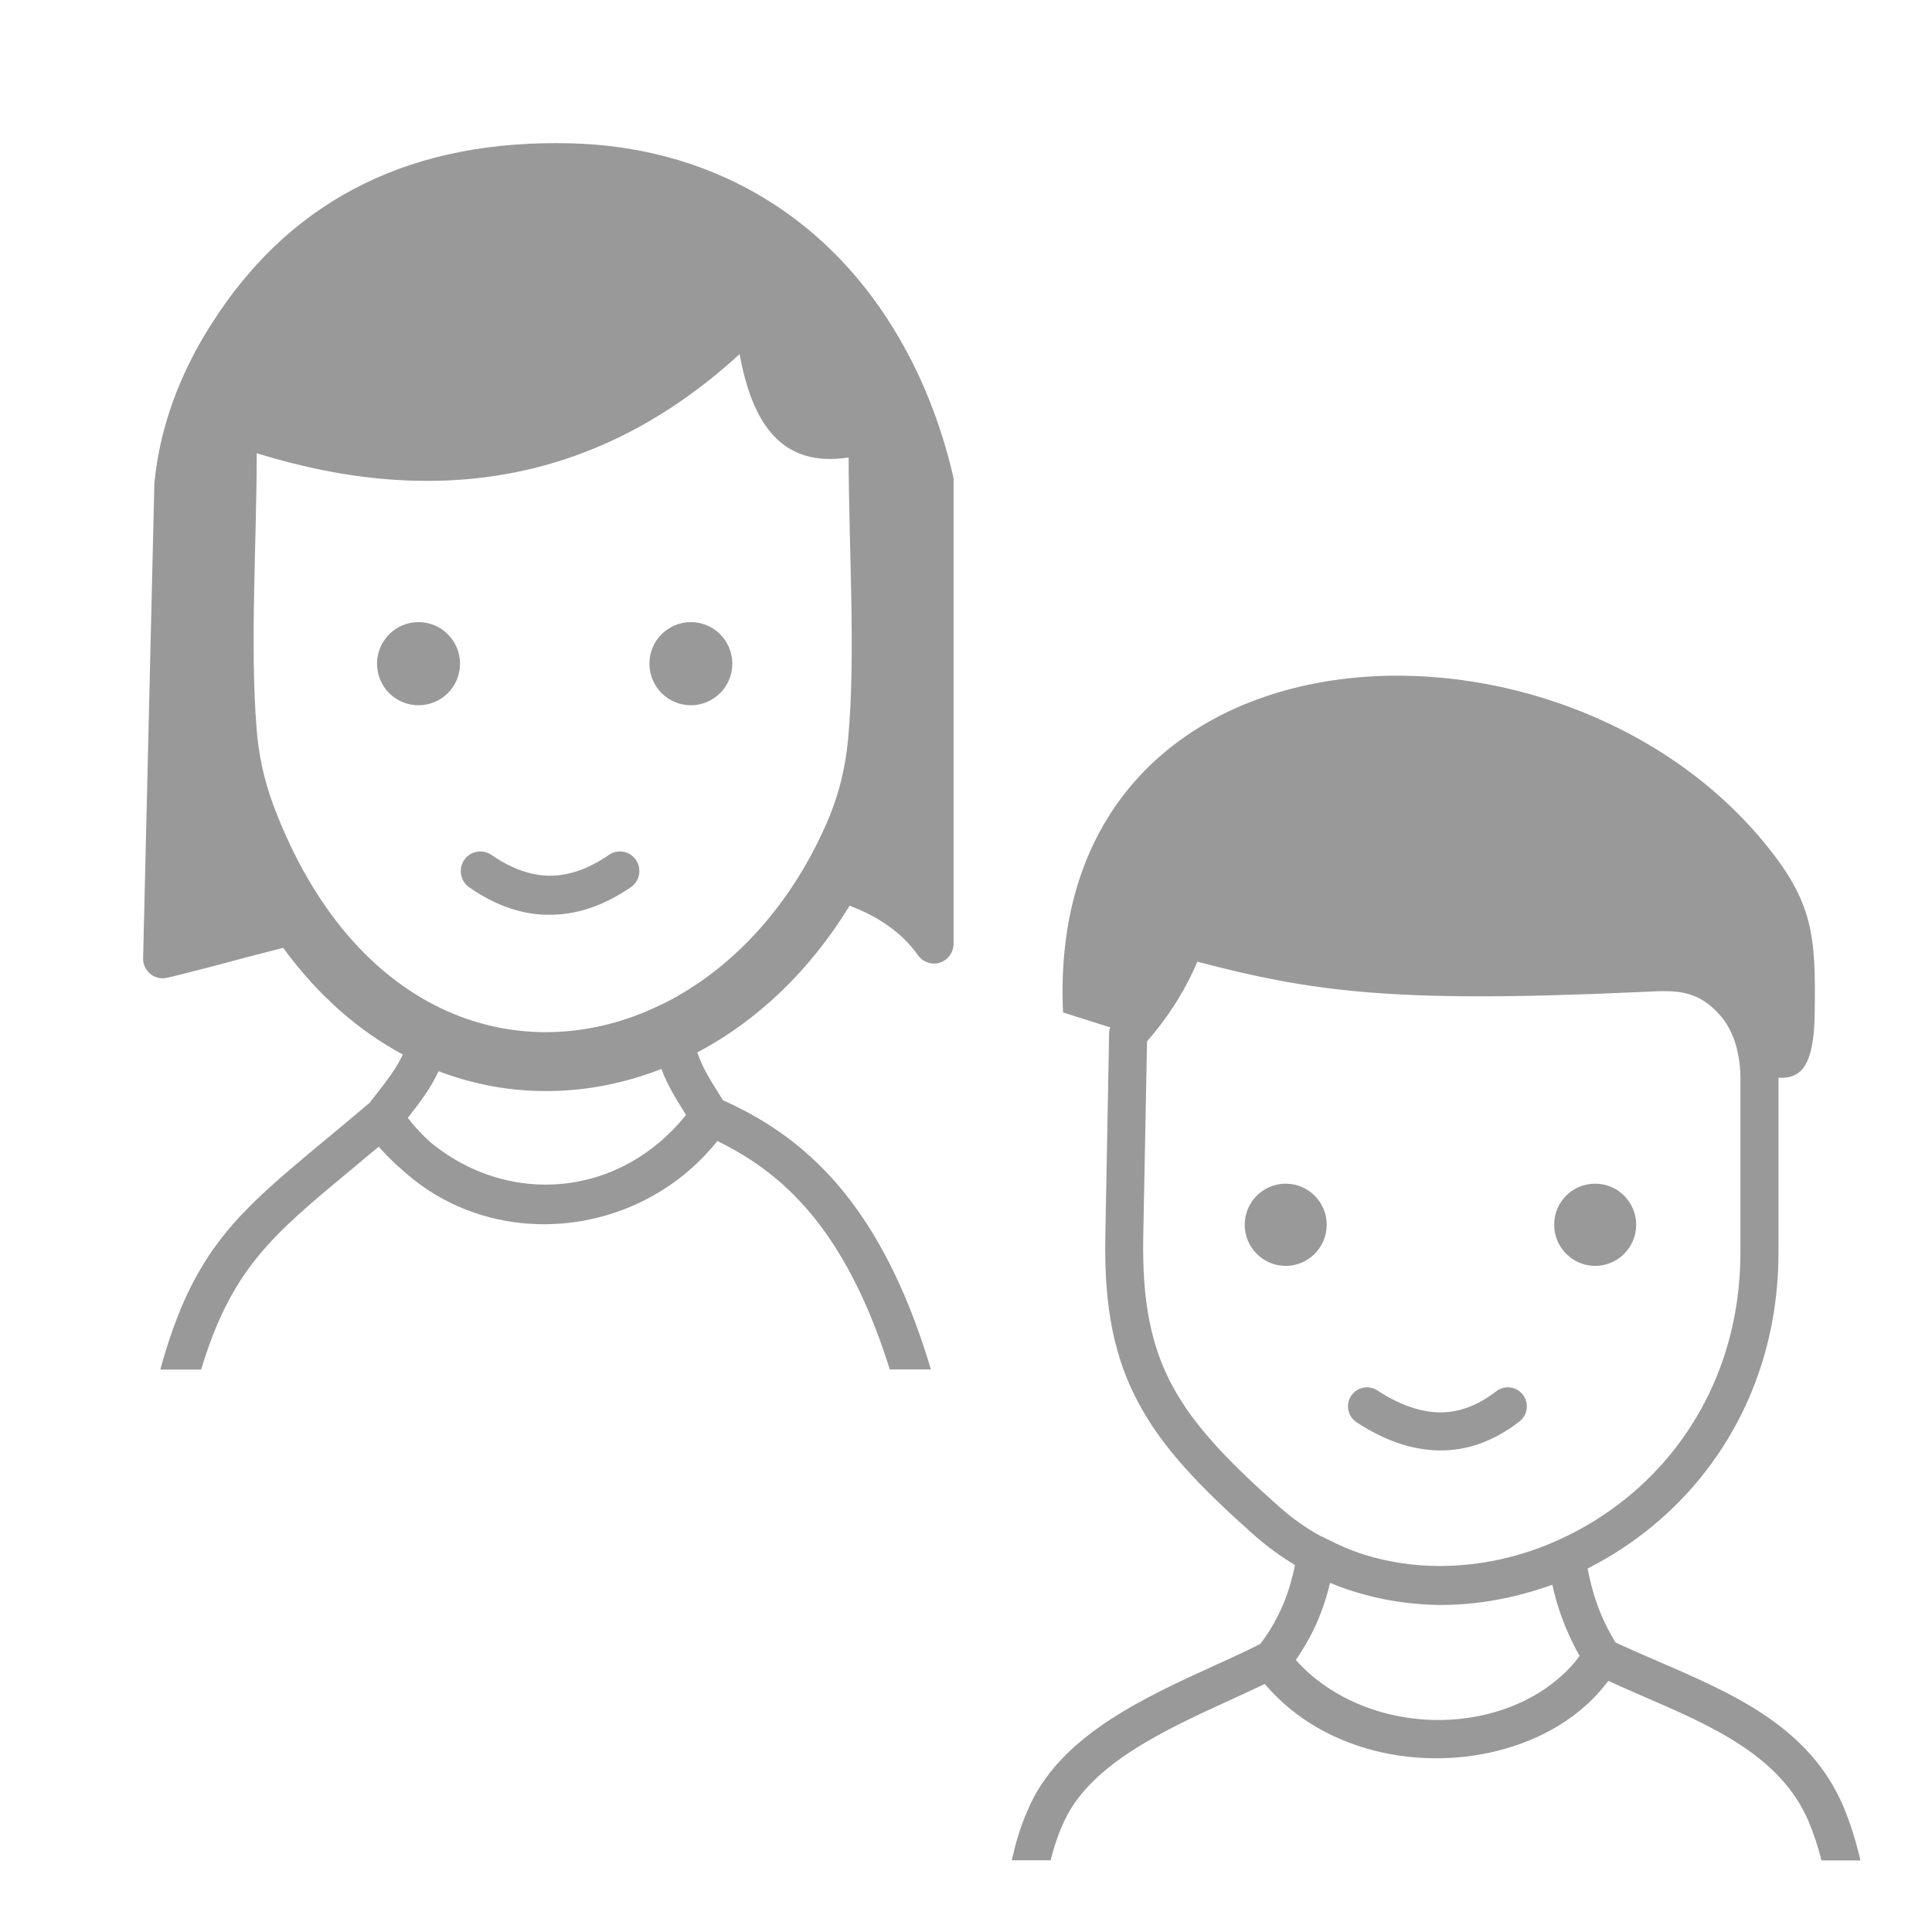 <?xml version="1.0" encoding="UTF-8"?>
<svg width="27px" height="27px" viewBox="0 0 27 27" version="1.1" xmlns="http://www.w3.org/2000/svg" xmlns:xlink="http://www.w3.org/1999/xlink">
    <title>Group 3</title>
    <g id="Mobile-App" stroke="none" stroke-width="1" fill="none" fill-rule="evenodd">
        <g id="Home" transform="translate(-220, -1380)">
            <g id="Group-6" transform="translate(0, 1368)">
                <g id="Kids-corner" transform="translate(204, 12)">
                    <g id="Group-3" transform="translate(16, 0)">
                        <rect id="Rectangle" x="0" y="0" width="27" height="27"></rect>
                        <g id="sentiment_satisfied_black_24dp" transform="translate(2, 2)" fill="#999999" fill-rule="nonzero">
                            <g id="boy-girl">
                                <path d="M3.848,6.694 C4.168,6.694 4.429,6.954 4.429,7.275 C4.429,7.596 4.17,7.856 3.848,7.856 C3.528,7.856 3.269,7.596 3.269,7.275 C3.269,6.956 3.528,6.694 3.848,6.694 L3.848,6.694 Z M4.557,10.4 C4.433,10.314 4.402,10.142 4.488,10.017 C4.574,9.892 4.745,9.862 4.869,9.948 C5.148,10.142 5.421,10.238 5.688,10.238 C5.955,10.238 6.23,10.14 6.508,9.948 C6.632,9.862 6.801,9.892 6.887,10.017 C6.972,10.142 6.942,10.312 6.817,10.398 C6.446,10.653 6.069,10.784 5.686,10.784 C5.305,10.788 4.928,10.659 4.557,10.4 L4.557,10.4 Z M7.655,6.694 C7.975,6.694 8.234,6.954 8.234,7.275 C8.234,7.596 7.975,7.856 7.655,7.856 C7.335,7.856 7.076,7.596 7.076,7.275 C7.074,6.956 7.335,6.694 7.655,6.694 L7.655,6.694 Z M0.241,17.136 C0.705,15.457 1.319,14.95 2.564,13.915 C2.754,13.757 2.957,13.59 3.153,13.422 C3.157,13.418 3.161,13.416 3.165,13.412 C3.208,13.355 3.239,13.318 3.267,13.281 C3.412,13.095 3.532,12.942 3.63,12.737 C3.016,12.408 2.444,11.913 1.957,11.246 C1.588,11.34 1.278,11.422 1.019,11.492 C0.72,11.569 0.487,11.631 0.334,11.665 C0.314,11.67 0.292,11.672 0.267,11.672 C0.116,11.667 -0.004,11.543 9.58065471e-05,11.391 L0.157,4.768 C0.157,4.757 0.157,4.747 0.159,4.737 C0.198,4.344 0.288,3.966 0.42,3.602 C0.553,3.236 0.728,2.886 0.942,2.549 C1.519,1.632 2.242,0.982 3.09,0.567 C3.934,0.154 4.9,-0.024 5.974,0.003 C6.895,0.025 7.79,0.254 8.584,0.712 C9.326,1.14 9.982,1.765 10.494,2.604 C10.684,2.915 10.847,3.24 10.983,3.581 C11.118,3.917 11.228,4.264 11.313,4.626 C11.321,4.651 11.326,4.678 11.326,4.704 L11.326,11.191 C11.326,11.277 11.285,11.363 11.209,11.416 C11.085,11.504 10.916,11.473 10.828,11.348 C10.704,11.173 10.545,11.023 10.355,10.899 C10.213,10.804 10.052,10.725 9.874,10.657 C9.308,11.582 8.566,12.275 7.745,12.708 C7.818,12.923 7.922,13.085 8.048,13.287 L8.103,13.375 C8.535,13.571 8.957,13.821 9.355,14.191 C9.768,14.573 10.152,15.079 10.49,15.776 C10.708,16.222 10.871,16.678 11.01,17.138 L10.435,17.138 C10.315,16.756 10.174,16.379 9.997,16.015 C9.691,15.383 9.349,14.931 8.984,14.594 C8.68,14.312 8.358,14.109 8.026,13.946 C7.816,14.207 7.574,14.426 7.307,14.6 C6.797,14.935 6.204,15.107 5.611,15.109 C5.018,15.111 4.425,14.94 3.919,14.588 C3.821,14.52 3.728,14.445 3.638,14.365 C3.518,14.263 3.402,14.148 3.292,14.025 C3.153,14.14 3.031,14.244 2.913,14.342 C1.802,15.263 1.235,15.735 0.811,17.14 L0.241,17.14 L0.241,17.136 Z M7.064,12.121 C7.127,12.093 7.188,12.064 7.254,12.034 C7.262,12.029 7.27,12.025 7.278,12.023 C8.209,11.555 9.031,10.694 9.55,9.51 C9.732,9.093 9.815,8.714 9.852,8.336 C9.962,7.172 9.86,5.6 9.86,4.393 C8.908,4.541 8.511,3.902 8.336,2.949 C6.391,4.729 4.125,5.121 1.588,4.334 C1.588,5.528 1.492,7.029 1.586,8.185 C1.614,8.534 1.682,8.886 1.83,9.279 C2.929,12.166 5.183,12.931 7.064,12.121 L7.064,12.121 Z M4.129,12.97 C4.013,13.22 3.87,13.402 3.699,13.623 C3.799,13.751 3.907,13.868 4.023,13.97 C4.044,13.987 4.064,14.003 4.086,14.019 C4.535,14.367 5.063,14.547 5.588,14.555 C6.114,14.563 6.642,14.4 7.095,14.06 C7.272,13.927 7.439,13.766 7.588,13.58 L7.586,13.578 C7.445,13.355 7.331,13.173 7.243,12.939 C6.232,13.334 5.14,13.357 4.129,12.97 L4.129,12.97 Z M23.277,23.458 C22.887,22.538 21.919,22.119 20.967,21.708 C20.806,21.638 20.645,21.568 20.478,21.491 C20.456,21.517 20.435,21.544 20.413,21.57 C20.283,21.732 20.13,21.873 19.959,21.998 C19.486,22.341 18.876,22.538 18.247,22.568 C17.621,22.599 16.971,22.466 16.416,22.147 C16.141,21.99 15.889,21.785 15.675,21.534 C15.522,21.607 15.365,21.679 15.204,21.753 C14.291,22.17 13.26,22.642 12.883,23.429 C12.799,23.603 12.734,23.793 12.683,23.998 L12.141,23.998 C12.145,23.973 12.151,23.951 12.157,23.926 C12.216,23.665 12.3,23.423 12.406,23.2 C12.866,22.239 13.989,21.724 14.986,21.27 C15.208,21.17 15.422,21.072 15.614,20.973 C15.746,20.8 15.852,20.613 15.936,20.413 C16.007,20.241 16.06,20.061 16.097,19.871 C15.895,19.75 15.703,19.609 15.52,19.448 C14.774,18.783 14.25,18.241 13.914,17.613 C13.571,16.977 13.429,16.27 13.447,15.288 L13.5,12.444 C13.5,12.413 13.506,12.384 13.516,12.358 L12.856,12.149 C12.601,6.566 19.669,6.194 22.632,9.748 C23.348,10.607 23.378,11.071 23.36,12.192 C23.354,12.556 23.299,12.875 23.132,12.994 C23.054,13.049 22.963,13.069 22.855,13.061 L22.855,15.495 C22.855,16.842 22.374,17.967 21.638,18.802 C21.222,19.272 20.725,19.648 20.187,19.92 C20.219,20.094 20.264,20.26 20.319,20.417 C20.387,20.605 20.474,20.785 20.578,20.955 C20.76,21.039 20.967,21.129 21.175,21.219 C22.223,21.671 23.291,22.133 23.764,23.252 C23.855,23.47 23.935,23.718 24,24 L23.456,24 C23.405,23.798 23.344,23.618 23.277,23.458 Z M16.588,20.121 C16.547,20.294 16.494,20.46 16.427,20.622 C16.343,20.824 16.235,21.016 16.109,21.198 C16.249,21.356 16.41,21.491 16.584,21.603 C17.052,21.906 17.617,22.049 18.171,22.037 C18.724,22.022 19.264,21.855 19.685,21.534 C19.798,21.448 19.902,21.352 19.995,21.245 C20.024,21.211 20.05,21.176 20.075,21.141 C19.977,20.969 19.893,20.787 19.824,20.597 C19.771,20.452 19.728,20.301 19.694,20.147 C19.154,20.341 18.607,20.438 18.071,20.429 C17.737,20.421 17.409,20.376 17.089,20.29 C16.918,20.245 16.751,20.19 16.588,20.121 Z M17.069,19.728 L17.077,19.73 C17.415,19.834 17.768,19.885 18.122,19.885 C18.691,19.885 19.268,19.757 19.802,19.511 C20.338,19.266 20.835,18.906 21.241,18.446 C21.897,17.703 22.323,16.699 22.323,15.491 L22.323,13.03 C22.317,12.861 22.292,12.705 22.247,12.564 C22.202,12.429 22.139,12.309 22.054,12.206 C21.728,11.824 21.42,11.838 20.98,11.861 C20.941,11.863 20.9,11.865 20.845,11.867 C19.105,11.945 17.961,11.942 17.036,11.861 C16.182,11.785 15.512,11.646 14.733,11.439 C14.66,11.613 14.574,11.783 14.474,11.947 C14.346,12.157 14.199,12.36 14.03,12.552 L13.977,15.296 C13.961,16.182 14.085,16.81 14.381,17.362 C14.682,17.924 15.169,18.427 15.87,19.051 C16.056,19.217 16.253,19.356 16.461,19.47 C16.486,19.476 16.51,19.489 16.531,19.501 C16.706,19.593 16.885,19.669 17.069,19.728 Z M16.959,17.877 C16.836,17.797 16.802,17.632 16.881,17.509 C16.961,17.386 17.126,17.352 17.248,17.431 C17.55,17.628 17.841,17.734 18.116,17.738 C18.383,17.742 18.648,17.646 18.909,17.444 C19.025,17.354 19.192,17.374 19.282,17.491 C19.372,17.607 19.351,17.775 19.235,17.865 C18.874,18.145 18.499,18.276 18.11,18.27 C17.727,18.264 17.344,18.129 16.959,17.877 L16.959,17.877 Z M15.968,14.542 C16.284,14.542 16.541,14.799 16.541,15.116 C16.541,15.433 16.284,15.691 15.968,15.691 C15.652,15.691 15.395,15.433 15.395,15.116 C15.395,14.799 15.652,14.542 15.968,14.542 L15.968,14.542 Z M20.293,14.542 C20.609,14.542 20.866,14.799 20.866,15.116 C20.866,15.433 20.609,15.691 20.293,15.691 C19.977,15.691 19.72,15.433 19.72,15.116 C19.718,14.799 19.975,14.542 20.293,14.542 L20.293,14.542 Z" id="Shape"></path>
                            </g>
                        </g>
                    </g>
                </g>
            </g>
        </g>
    </g>
</svg>